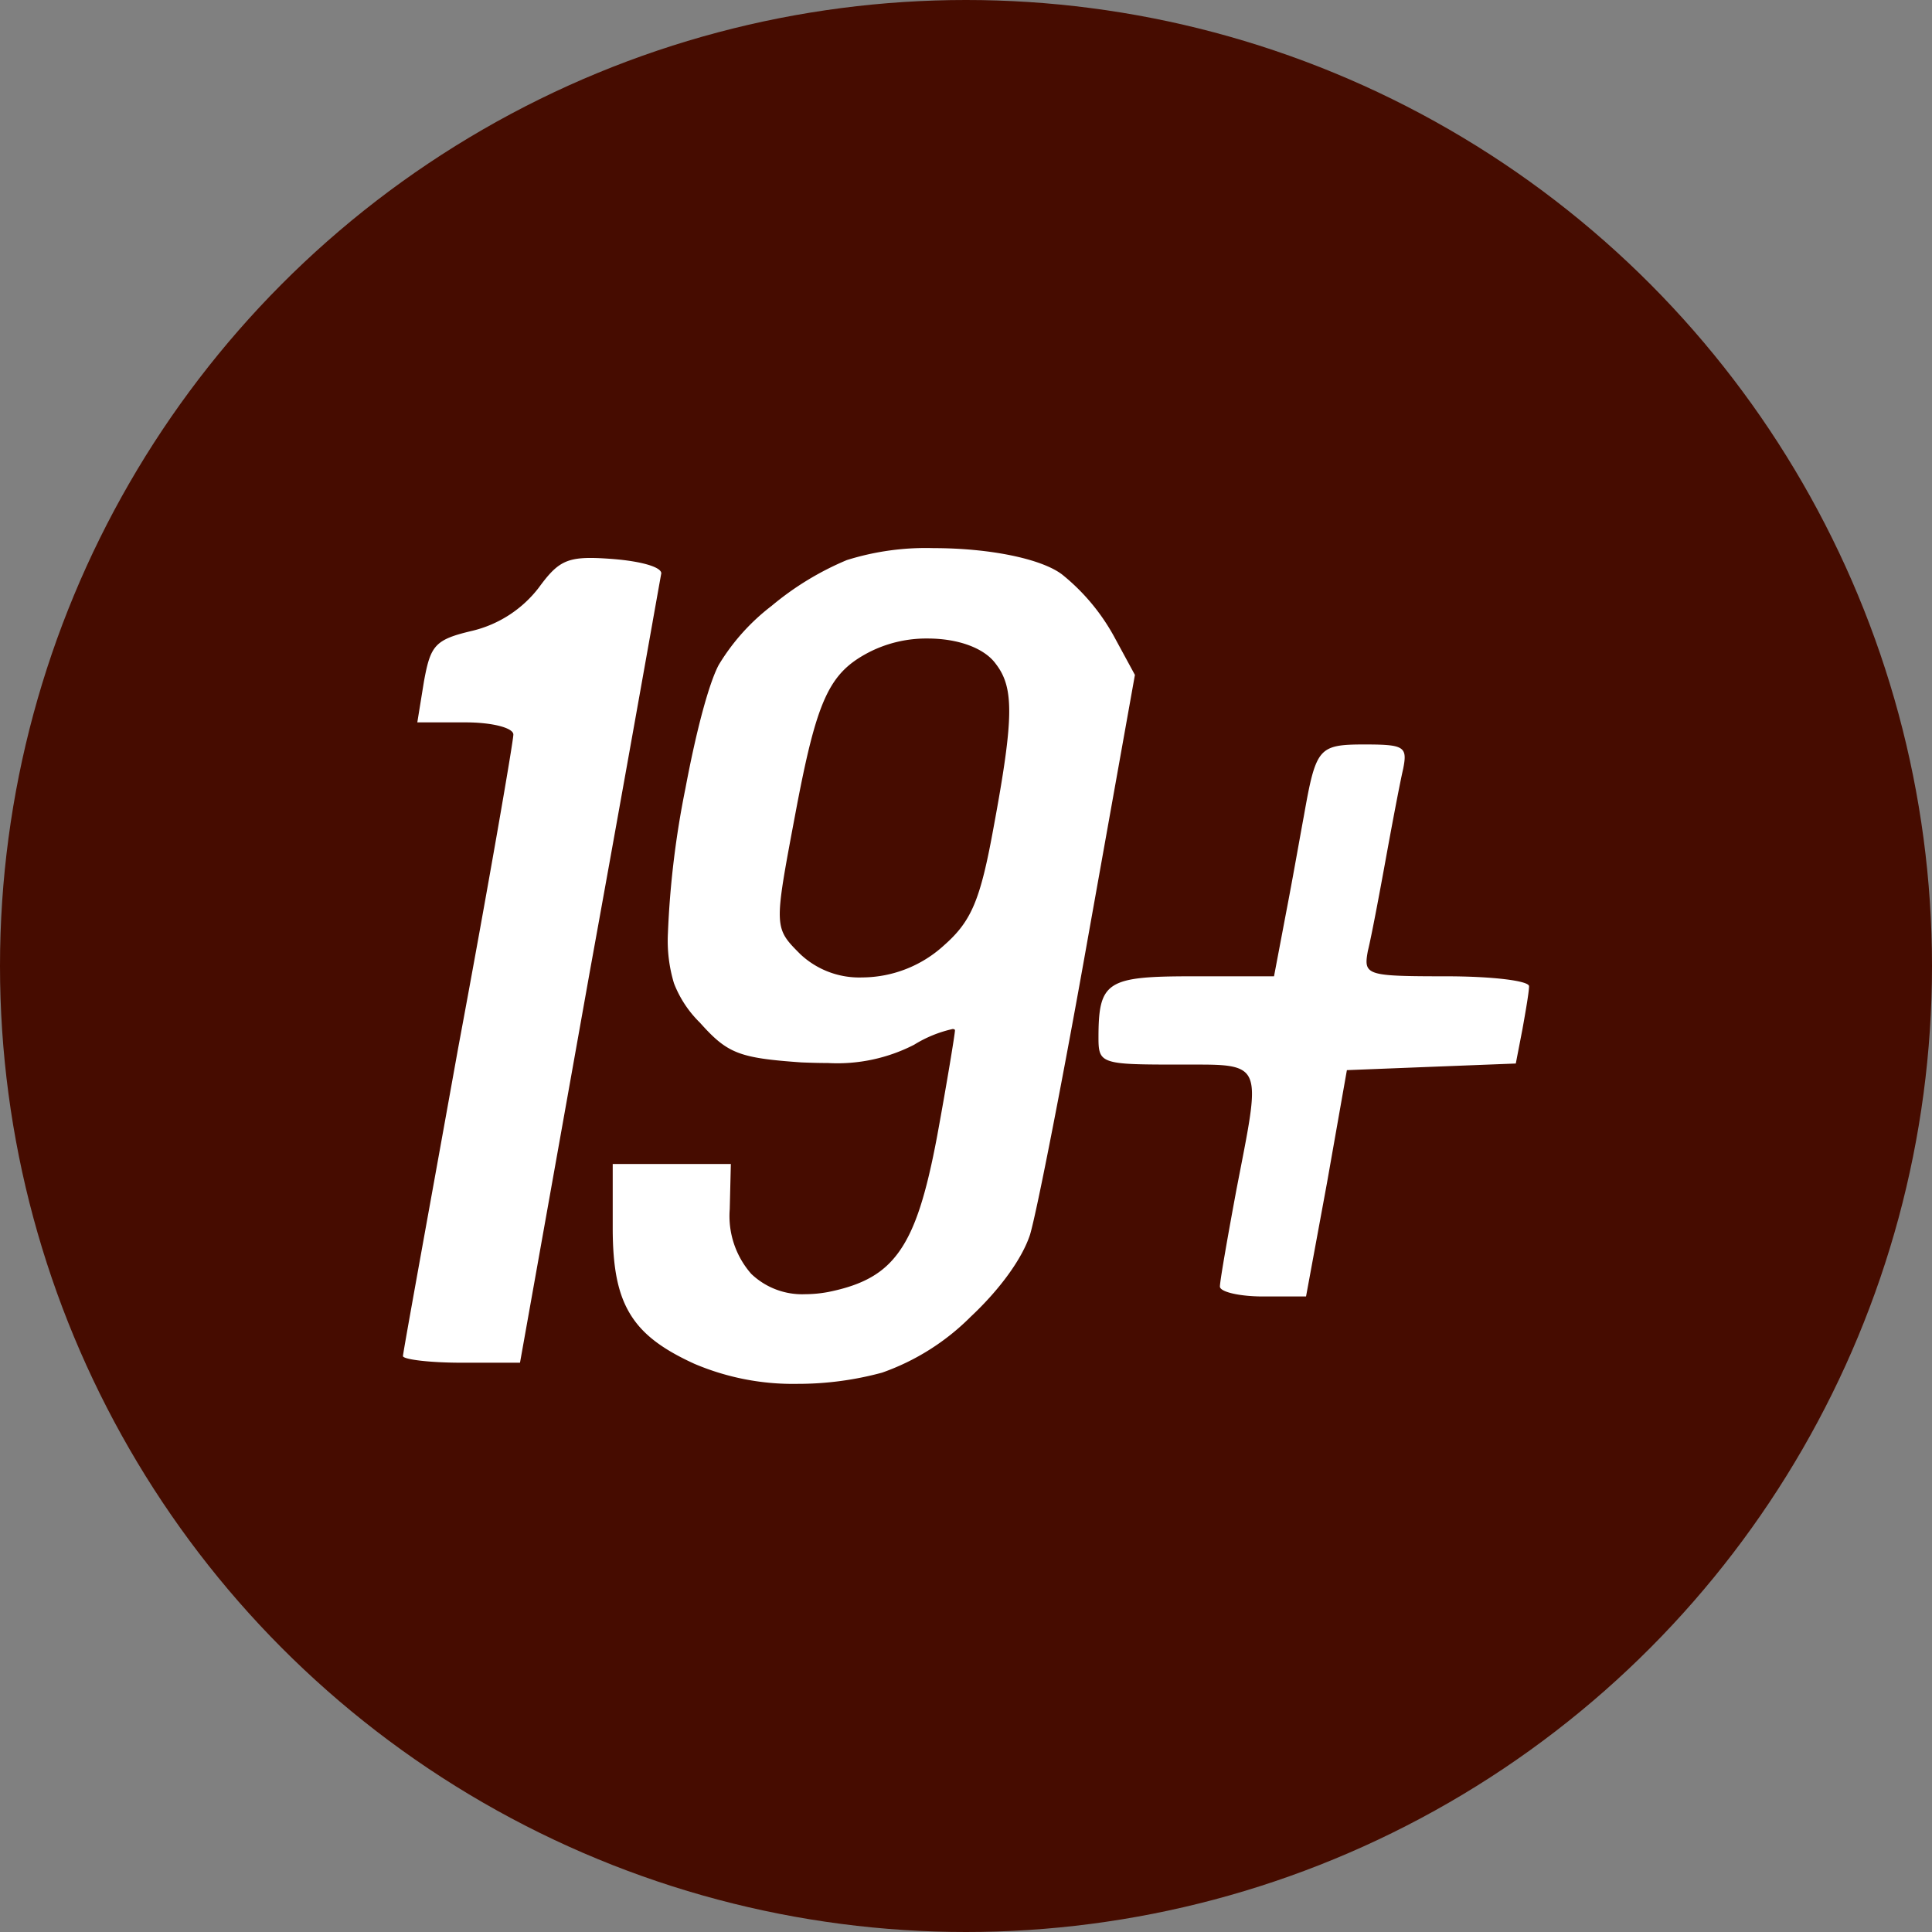<svg xmlns="http://www.w3.org/2000/svg" xmlns:xlink="http://www.w3.org/1999/xlink" width="175" height="175" viewBox="0 0 175 175">
  <rect x="0" y="0" width="175" height="175" fill="#808080" stroke="none"/>
  <defs>
    <clipPath id="clip-_19.5">
      <rect width="175" height="175"/>
    </clipPath>
  </defs>
  <g id="_19.5" data-name="19.5" clip-path="url(#clip-_19.5)">
    <circle id="楕円形_90" data-name="楕円形 90" cx="87.5" cy="87.5" r="87.5" fill="#460c00"/>
    <path id="前面オブジェクトで型抜き_7" data-name="前面オブジェクトで型抜き 7" d="M35.77,75.7A22.808,22.808,0,0,1,26.4,73.885c-3-1.368-4.745-2.725-5.837-4.538S19,65.208,19,61.584v-5.8H29.7l-.1,4.1a7.931,7.931,0,0,0,1.948,5.853,6.67,6.67,0,0,0,4.9,1.842,11.534,11.534,0,0,0,2.052-.195c3.2-.641,5.084-1.72,6.487-3.725,1.414-2.02,2.4-5.055,3.413-10.475.883-4.81,1.6-9.189,1.6-9.5,0-.082-.072-.124-.214-.124A11.208,11.208,0,0,0,46.3,44.984a15.231,15.231,0,0,1-7.806,1.655c-.7,0-1.481-.018-2.394-.055-5.669-.4-6.7-.8-9.2-3.6a10.091,10.091,0,0,1-2.35-3.562A13.32,13.32,0,0,1,24,34.884a82.471,82.471,0,0,1,1.587-13.125c1-5.32,2.127-9.5,3.012-11.175a19.212,19.212,0,0,1,4.788-5.349A26.618,26.618,0,0,1,40.2,1.085,23.892,23.892,0,0,1,48.056,0C53.139,0,57.818.958,59.7,2.384a18.8,18.8,0,0,1,4.7,5.6l1.9,3.5-4.2,23.5c-2.191,12.382-4.668,25.093-5.3,27.2-.708,2.17-2.722,4.955-5.388,7.45A21.3,21.3,0,0,1,43.4,74.684,29.1,29.1,0,0,1,35.77,75.7ZM47.528,8.187a11.425,11.425,0,0,0-5.228,1.2c-3.735,1.918-4.816,4.285-6.8,14.9-1.9,10.1-1.9,10.1.5,12.5a7.791,7.791,0,0,0,5.59,2.1,11.057,11.057,0,0,0,7.41-2.9c2.5-2.2,3.3-4.1,4.5-10.7,1.832-9.874,1.87-12.64.2-14.8C52.68,9.067,50.315,8.187,47.528,8.187ZM10.6,73.785H5.3c-3.033,0-5.3-.316-5.3-.6C0,72.975,1.135,66.693,2.706,58,3.4,54.17,4.181,49.834,5,45.284c2.711-14.527,5-27.777,5-28.4,0-.606-1.929-1.1-4.3-1.1H1.3l.6-3.7c.308-1.693.559-2.609,1.15-3.238C3.661,8.2,4.624,7.879,6.3,7.484a10.753,10.753,0,0,0,6-3.9C13.826,1.5,14.626.89,16.986.89c.522,0,1.143.029,2.014.095,2.632.21,4.4.733,4.4,1.3-.03.15-.313,1.739-.783,4.372l0,.011v0c-1.141,6.4-3.263,18.3-5.714,31.812l-6.3,35.3Zm71.2-6H77.9c-2.114,0-3.9-.412-3.9-.9,0-.544.808-5.081,1.5-8.8q.169-.873.322-1.658c1.032-5.293,1.5-7.708.619-8.782-.665-.807-2.115-.865-4.423-.865l-.907,0-1.111,0c-3.5,0-5.121-.032-6.013-.337S63,45.583,63,44.384c0-5.129.715-5.6,8.5-5.6h7.4l1.1-5.8c.39-2.013.816-4.375,1.158-6.274.181-1,.336-1.865.442-2.426.529-2.982.864-4.711,1.587-5.575.7-.834,1.78-.925,3.913-.925s3.079.072,3.446.52c.263.321.222.838.054,1.68-.312,1.351-1.032,5.173-1.6,8.3-.361,1.984-1.239,6.756-1.6,8.2-.138.758-.207,1.281.079,1.623.522.625,2.143.677,7.021.677,4.135,0,7.5.4,7.5.9s-.3,2.228-.6,3.9l-.6,3.1-7.7.3-7.6.3-1.8,10.2-1.9,10.3Z" transform="translate(36.5 49.649)" fill="#fff"/>
  </g>
</svg>
